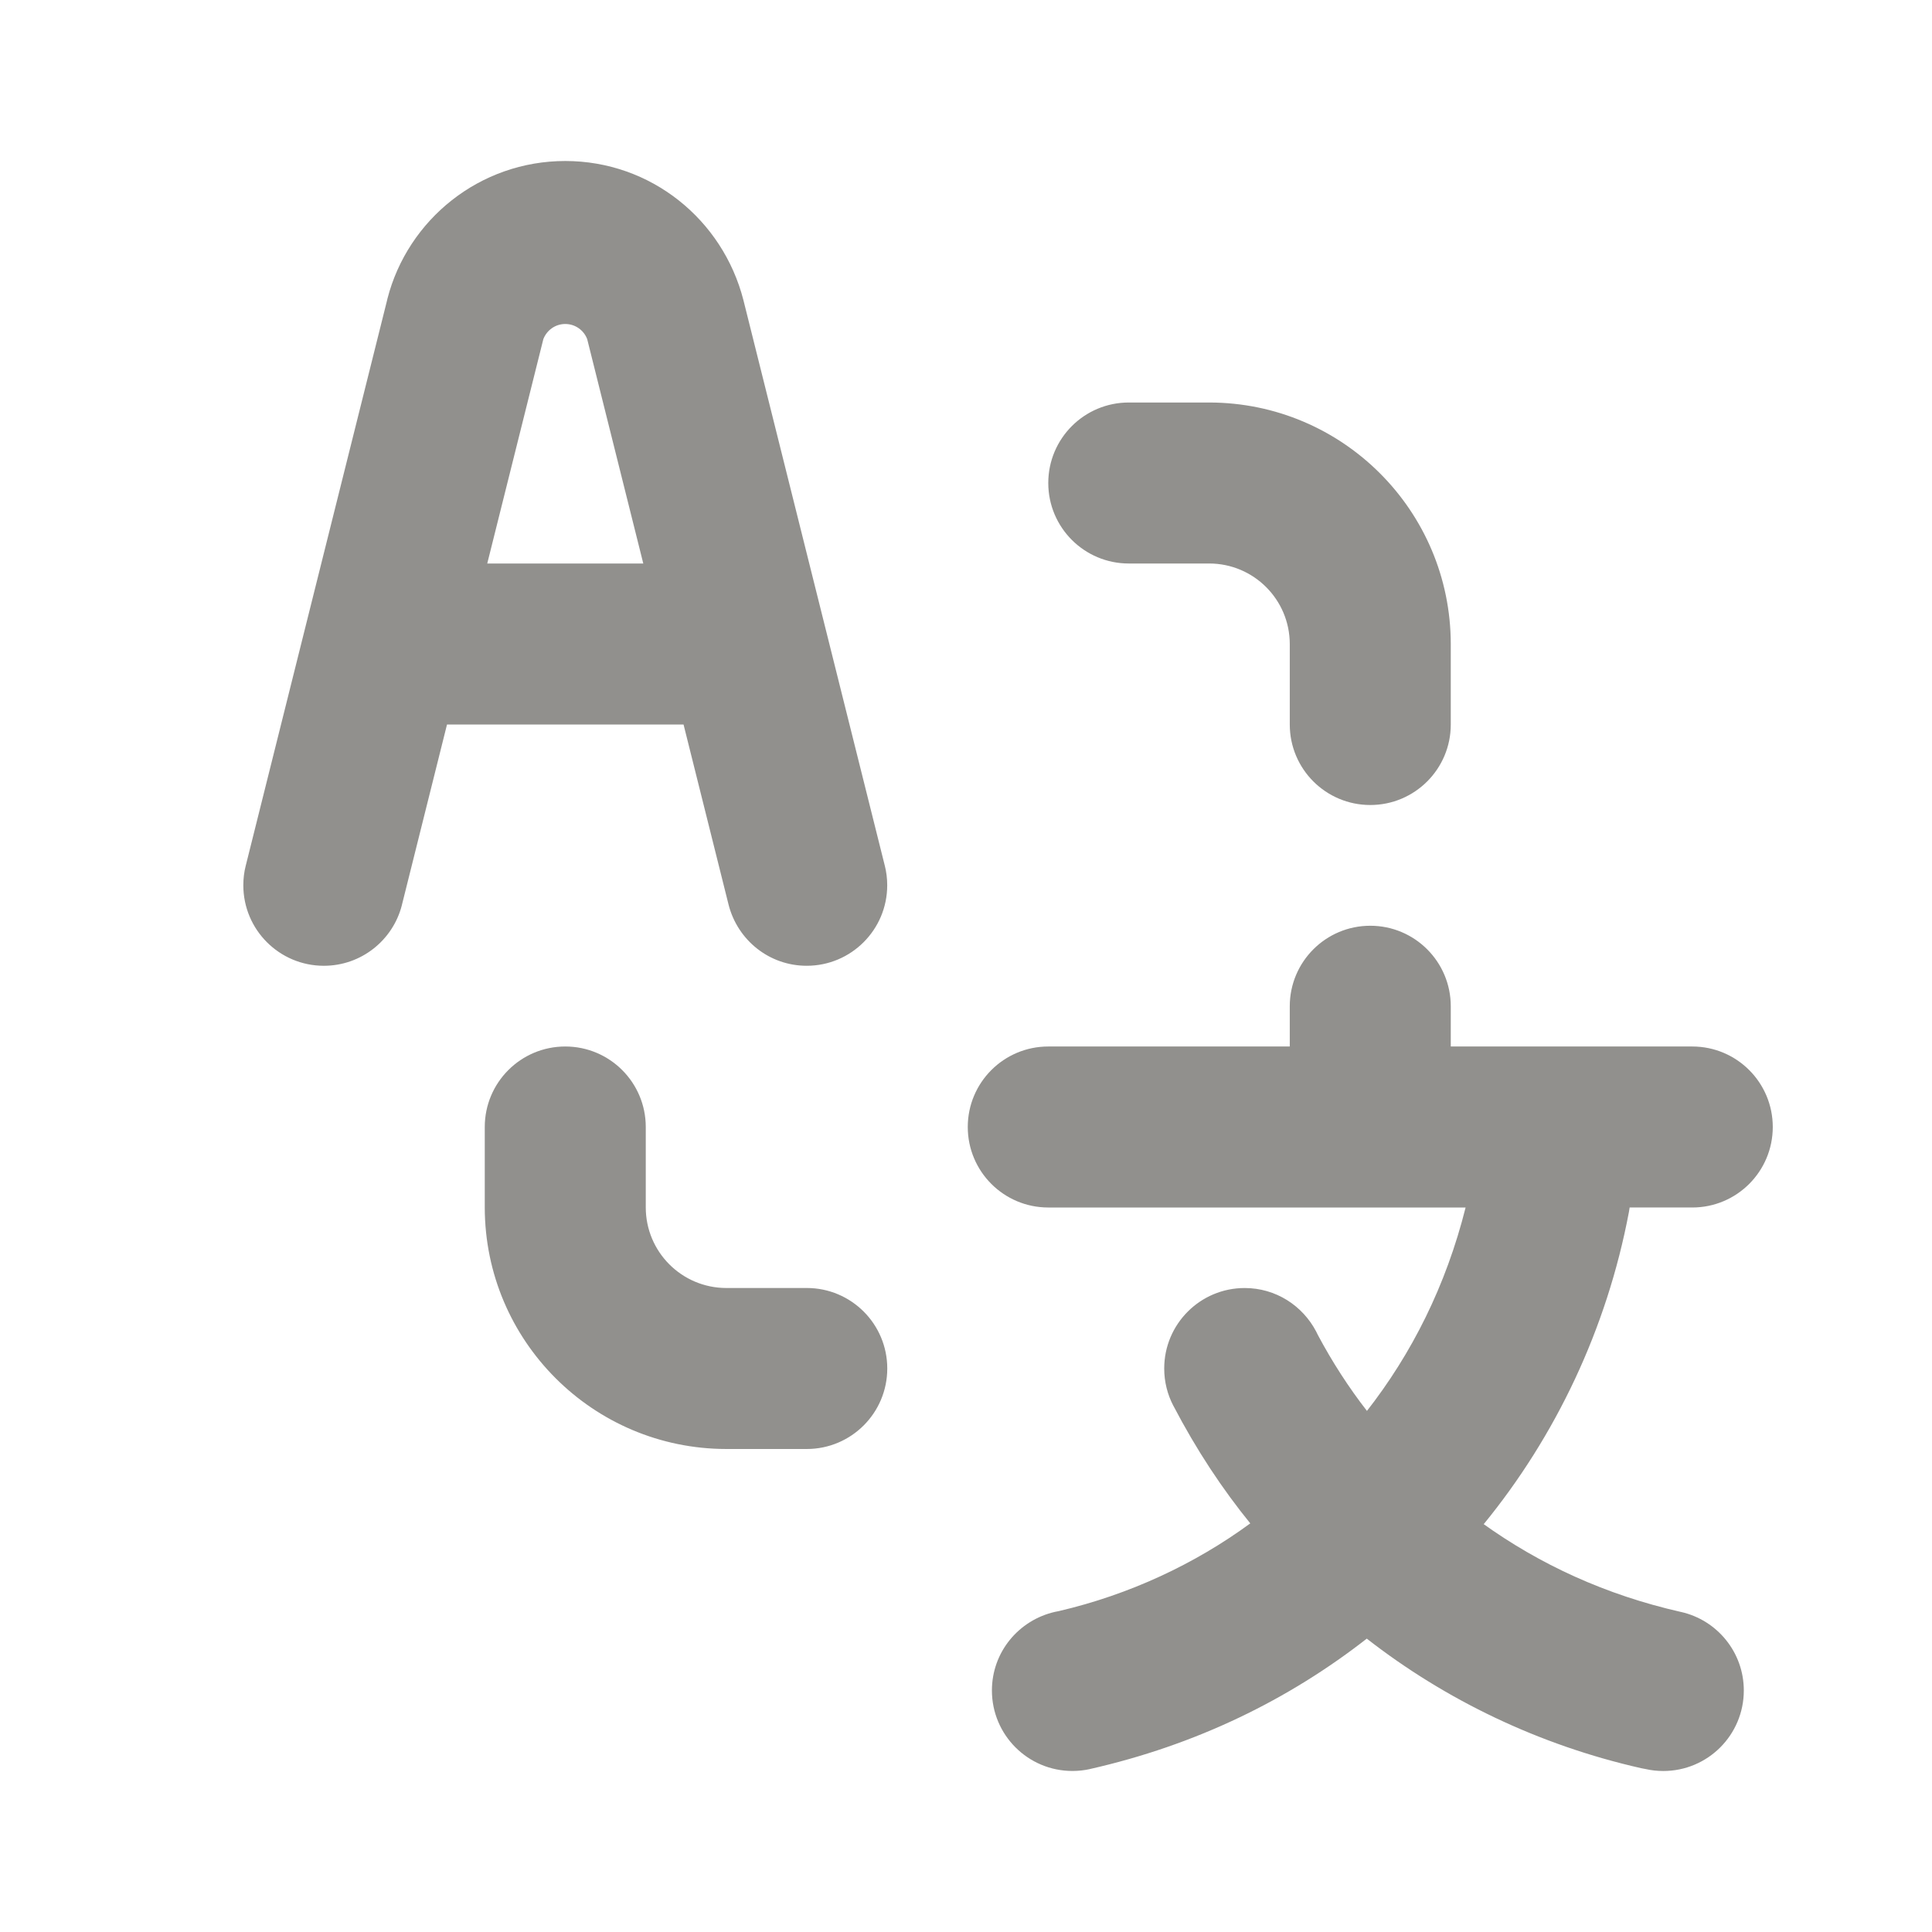 <!-- Generated by IcoMoon.io -->
<svg version="1.1" xmlns="http://www.w3.org/2000/svg" width="280" height="280" viewBox="0 0 280 280">
<title>ul-english-to-chinese</title>
<path fill="#91908d" d="M163.59 81.667h11.667c6.44 0.009 11.658 5.227 11.667 11.666v11.668c0 6.443 5.223 11.667 11.667 11.667s11.667-5.223 11.667-11.667v0-11.667c-0.022-19.321-15.679-34.978-34.998-35h-11.669c-6.443 0-11.667 5.223-11.667 11.667s5.223 11.667 11.667 11.667v0zM116.923 186.667h-11.667c-6.44-0.009-11.658-5.227-11.667-11.666v-11.668c0-6.443-5.223-11.667-11.667-11.667s-11.667 5.223-11.667 11.667v0 11.667c0.022 19.321 15.679 34.978 34.998 35h11.669c6.443 0 11.667-5.223 11.667-11.667s-5.223-11.667-11.667-11.667v0zM245.257 175c6.443 0 11.667-5.223 11.667-11.667s-5.223-11.667-11.667-11.667v0h-35v-5.833c0-6.443-5.223-11.667-11.667-11.667s-11.667 5.223-11.667 11.667v0 5.833h-35c-6.443 0-11.667 5.223-11.667 11.667s5.223 11.667 11.667 11.667v0h60.483c-2.837 11.301-7.779 21.175-14.427 29.648l0.129-0.17c-2.598-3.336-5.033-7.089-7.136-11.045l-0.204-0.42c-1.976-3.796-5.88-6.343-10.379-6.343-6.442 0-11.663 5.222-11.663 11.663 0 1.942 0.475 3.774 1.315 5.385l-0.031-0.065c3.403 6.516 7.118 12.127 11.336 17.312l-0.146-0.186c-8.022 5.884-17.502 10.326-27.769 12.719l-0.522 0.103c-5.275 1.194-9.154 5.841-9.154 11.394 0 6.444 5.224 11.668 11.668 11.668 0.873 0 1.724-0.096 2.543-0.278l-0.078 0.014c15.409-3.479 28.915-10.059 40.41-19.084l-0.218 0.165c11.364 8.862 24.963 15.441 39.786 18.784l0.68 0.129c0.755 0.174 1.622 0.274 2.512 0.274 6.444 0 11.667-5.223 11.667-11.667 0-5.553-3.88-10.2-9.076-11.378l-0.078-0.015c-10.869-2.465-20.433-6.873-28.771-12.877l0.233 0.159c10.393-12.713 17.834-28.237 21.045-45.256l0.1-0.634zM105.604 131.165c1.323 5.099 5.885 8.802 11.31 8.802 6.444 0 11.668-5.224 11.668-11.668 0-0.993-0.124-1.957-0.357-2.877l0.017 0.081-20.502-82.014c-2.991-11.668-13.413-20.155-25.817-20.155s-22.826 8.486-25.777 19.97l-0.040 0.185-20.502 82.014c-0.216 0.84-0.34 1.804-0.34 2.797 0 6.444 5.224 11.668 11.668 11.668 5.426 0 9.987-3.704 11.293-8.721l0.018-0.081 6.54-26.165h34.281zM70.616 81.667l8.128-32.516c0.5-1.294 1.734-2.196 3.179-2.196s2.679 0.902 3.171 2.173l0.008 0.023 8.128 32.516z"></path>
</svg>
